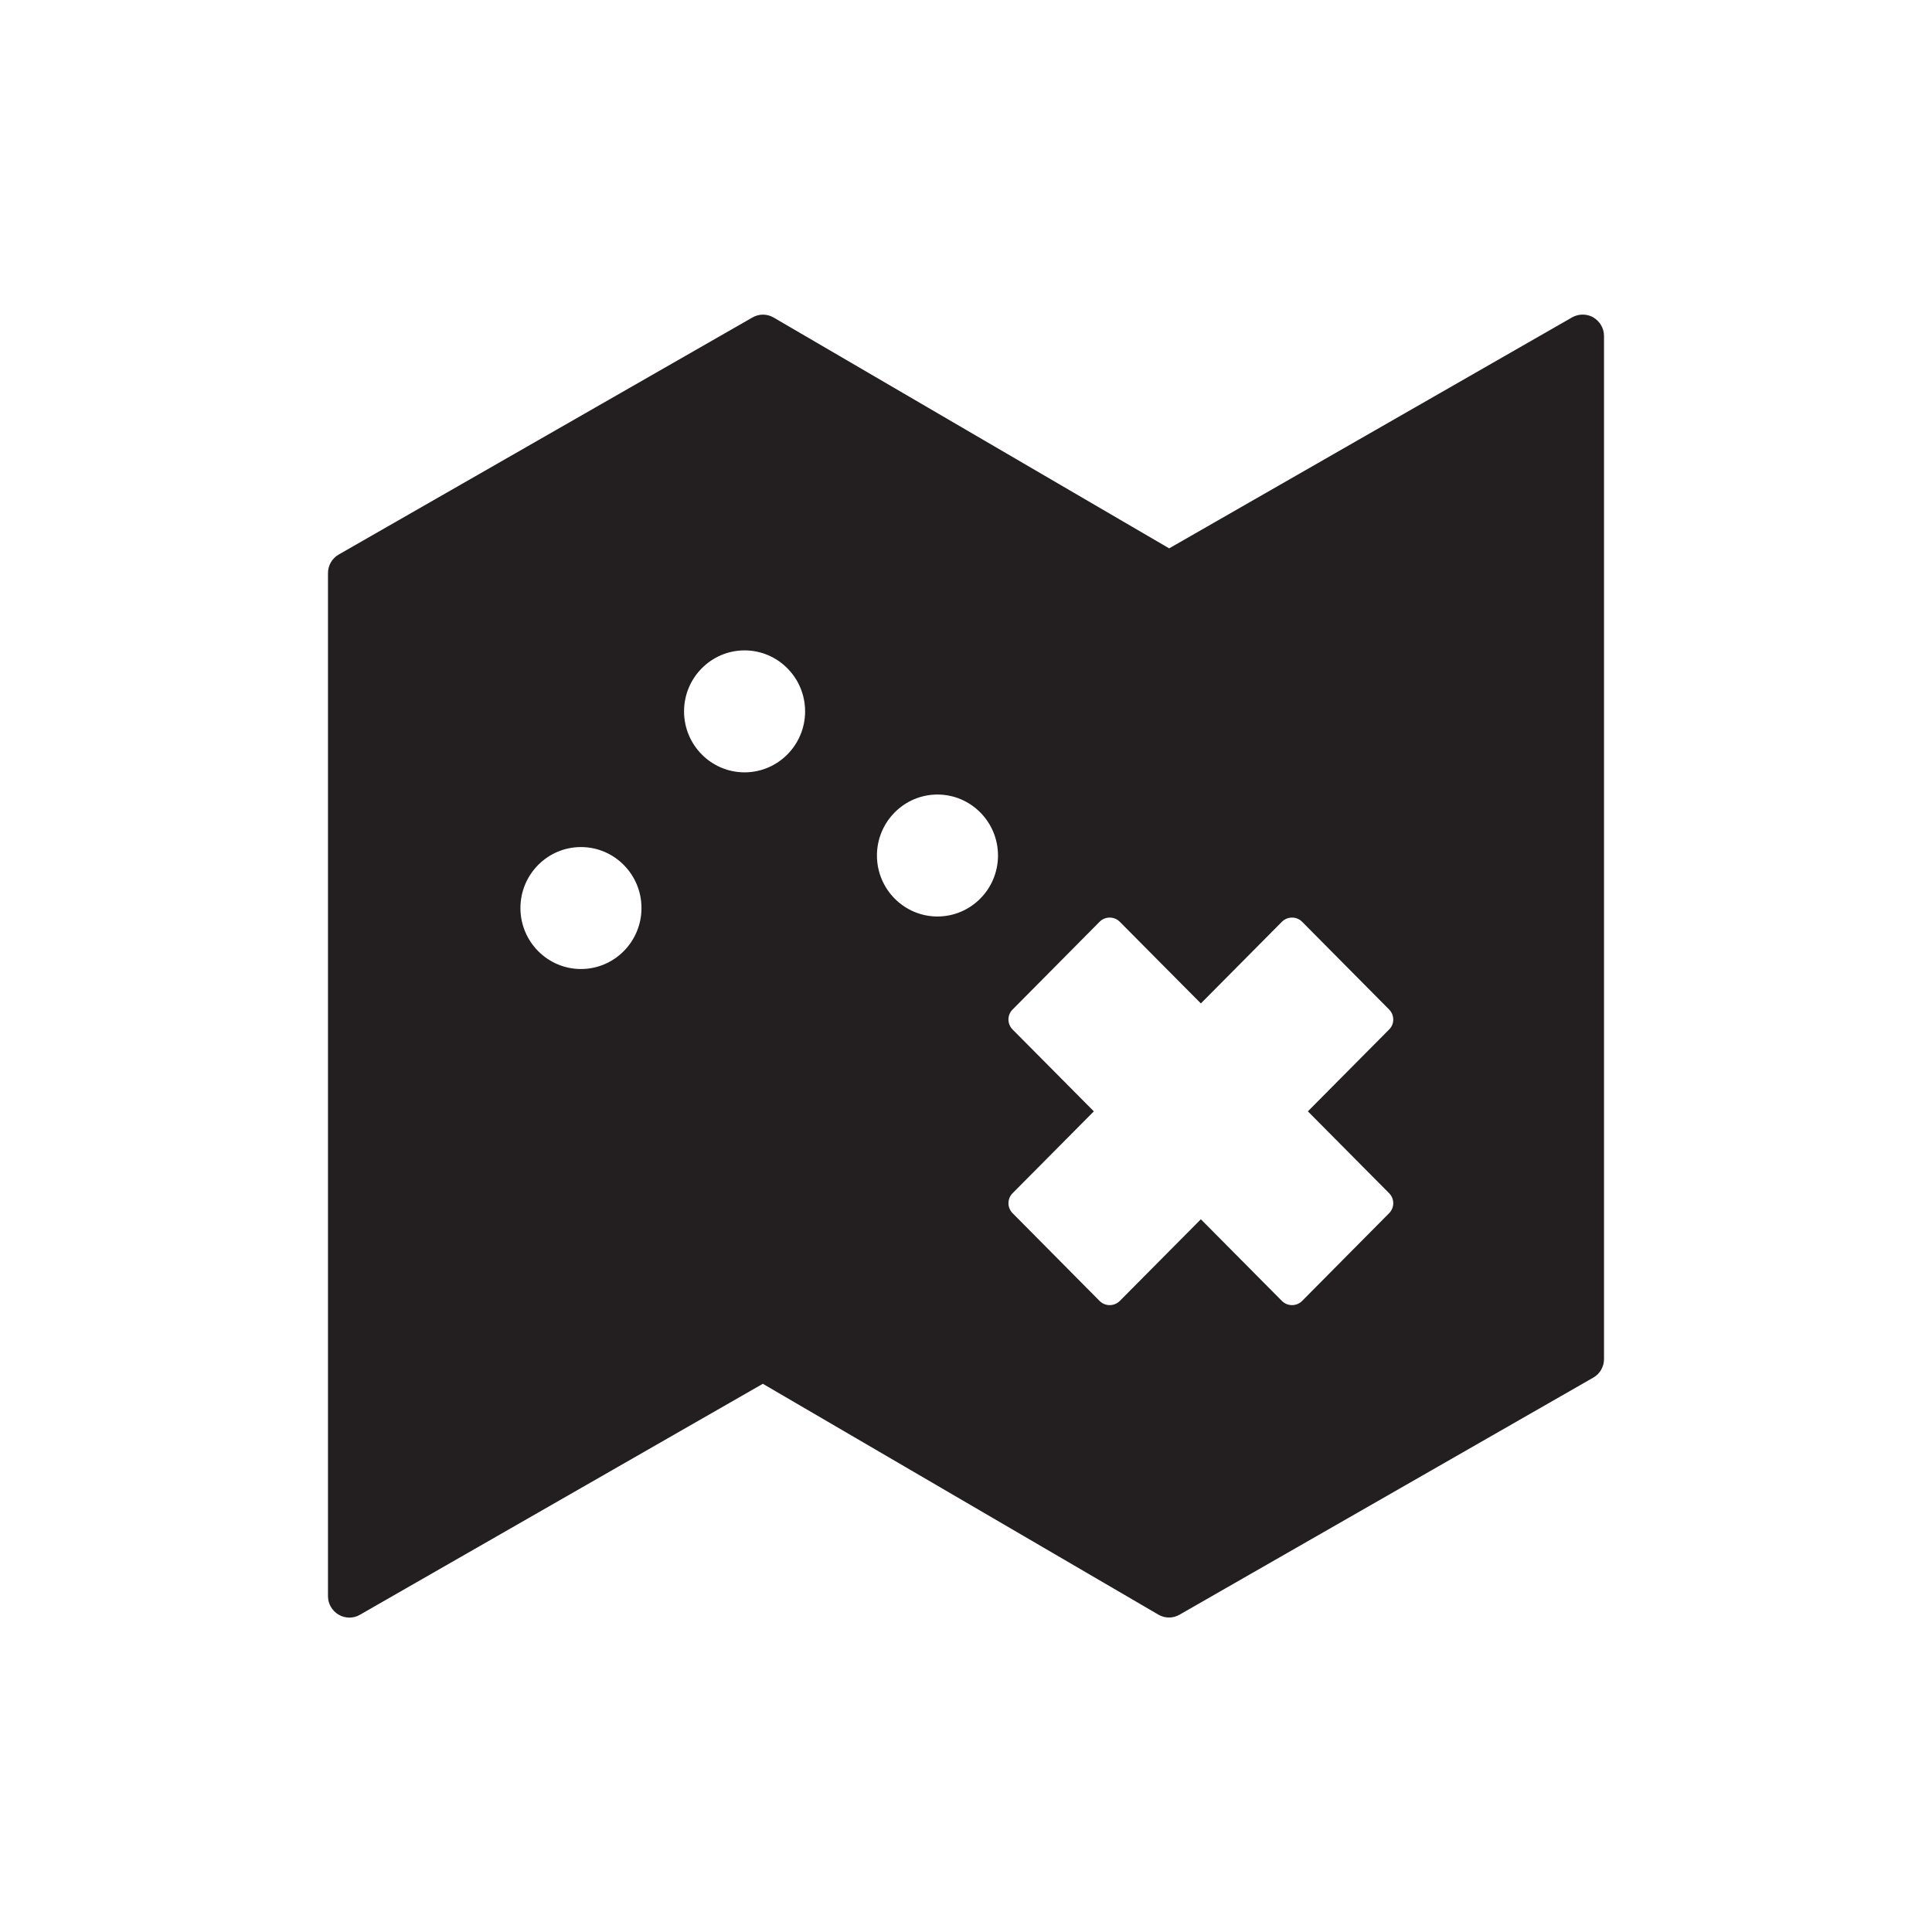 <?xml version="1.0" encoding="UTF-8"?>
<svg id="Layer_1" xmlns="http://www.w3.org/2000/svg" version="1.1" viewBox="0 0 128 128">
  <!-- Generator: Adobe Illustrator 29.3.1, SVG Export Plug-In . SVG Version: 2.1.0 Build 151)  -->
  <defs>
    <style>
      .st0 {
        fill: #231f20;
      }
    </style>
  </defs>
  <path class="st0" d="M105.57,21.03c-.44-.25-.98-.25-1.42,0l-26.69,15.3-26.2-15.29c-.44-.26-.98-.26-1.42,0l-27.4,15.7c-.44.25-.71.72-.71,1.23v67.78c0,.51.27.97.71,1.23.22.13.47.19.71.19s.49-.06.7-.19l26.69-15.3,26.2,15.29c.44.26.98.26,1.42,0l27.4-15.7c.44-.25.71-.72.71-1.23V22.26c0-.51-.27-.97-.71-1.23h0ZM38.49,64.2c-2.21,0-4.01-1.81-4.01-4.04s1.8-4.04,4.01-4.04,4.01,1.81,4.01,4.04-1.8,4.04-4.01,4.04ZM49.33,51.17c-2.21,0-4.01-1.81-4.01-4.04s1.8-4.04,4.01-4.04,4.01,1.81,4.01,4.04-1.8,4.04-4.01,4.04ZM62.11,60.72c-2.21,0-4.01-1.81-4.01-4.04s1.8-4.04,4.01-4.04,4.01,1.81,4.01,4.04-1.8,4.04-4.01,4.04ZM92.03,79.05c.37.37.37.96,0,1.33l-5.76,5.81c-.37.37-.97.37-1.34,0l-5.37-5.41-5.37,5.41c-.37.37-.97.37-1.34,0l-5.76-5.81c-.37-.37-.37-.96,0-1.33l5.38-5.42-5.38-5.42c-.37-.37-.37-.97,0-1.33l5.76-5.81c.37-.37.97-.37,1.34,0l5.37,5.41,5.37-5.41c.37-.37.97-.37,1.34,0l5.76,5.81c.37.37.37.97,0,1.33l-5.38,5.42,5.38,5.42Z"/>
</svg>